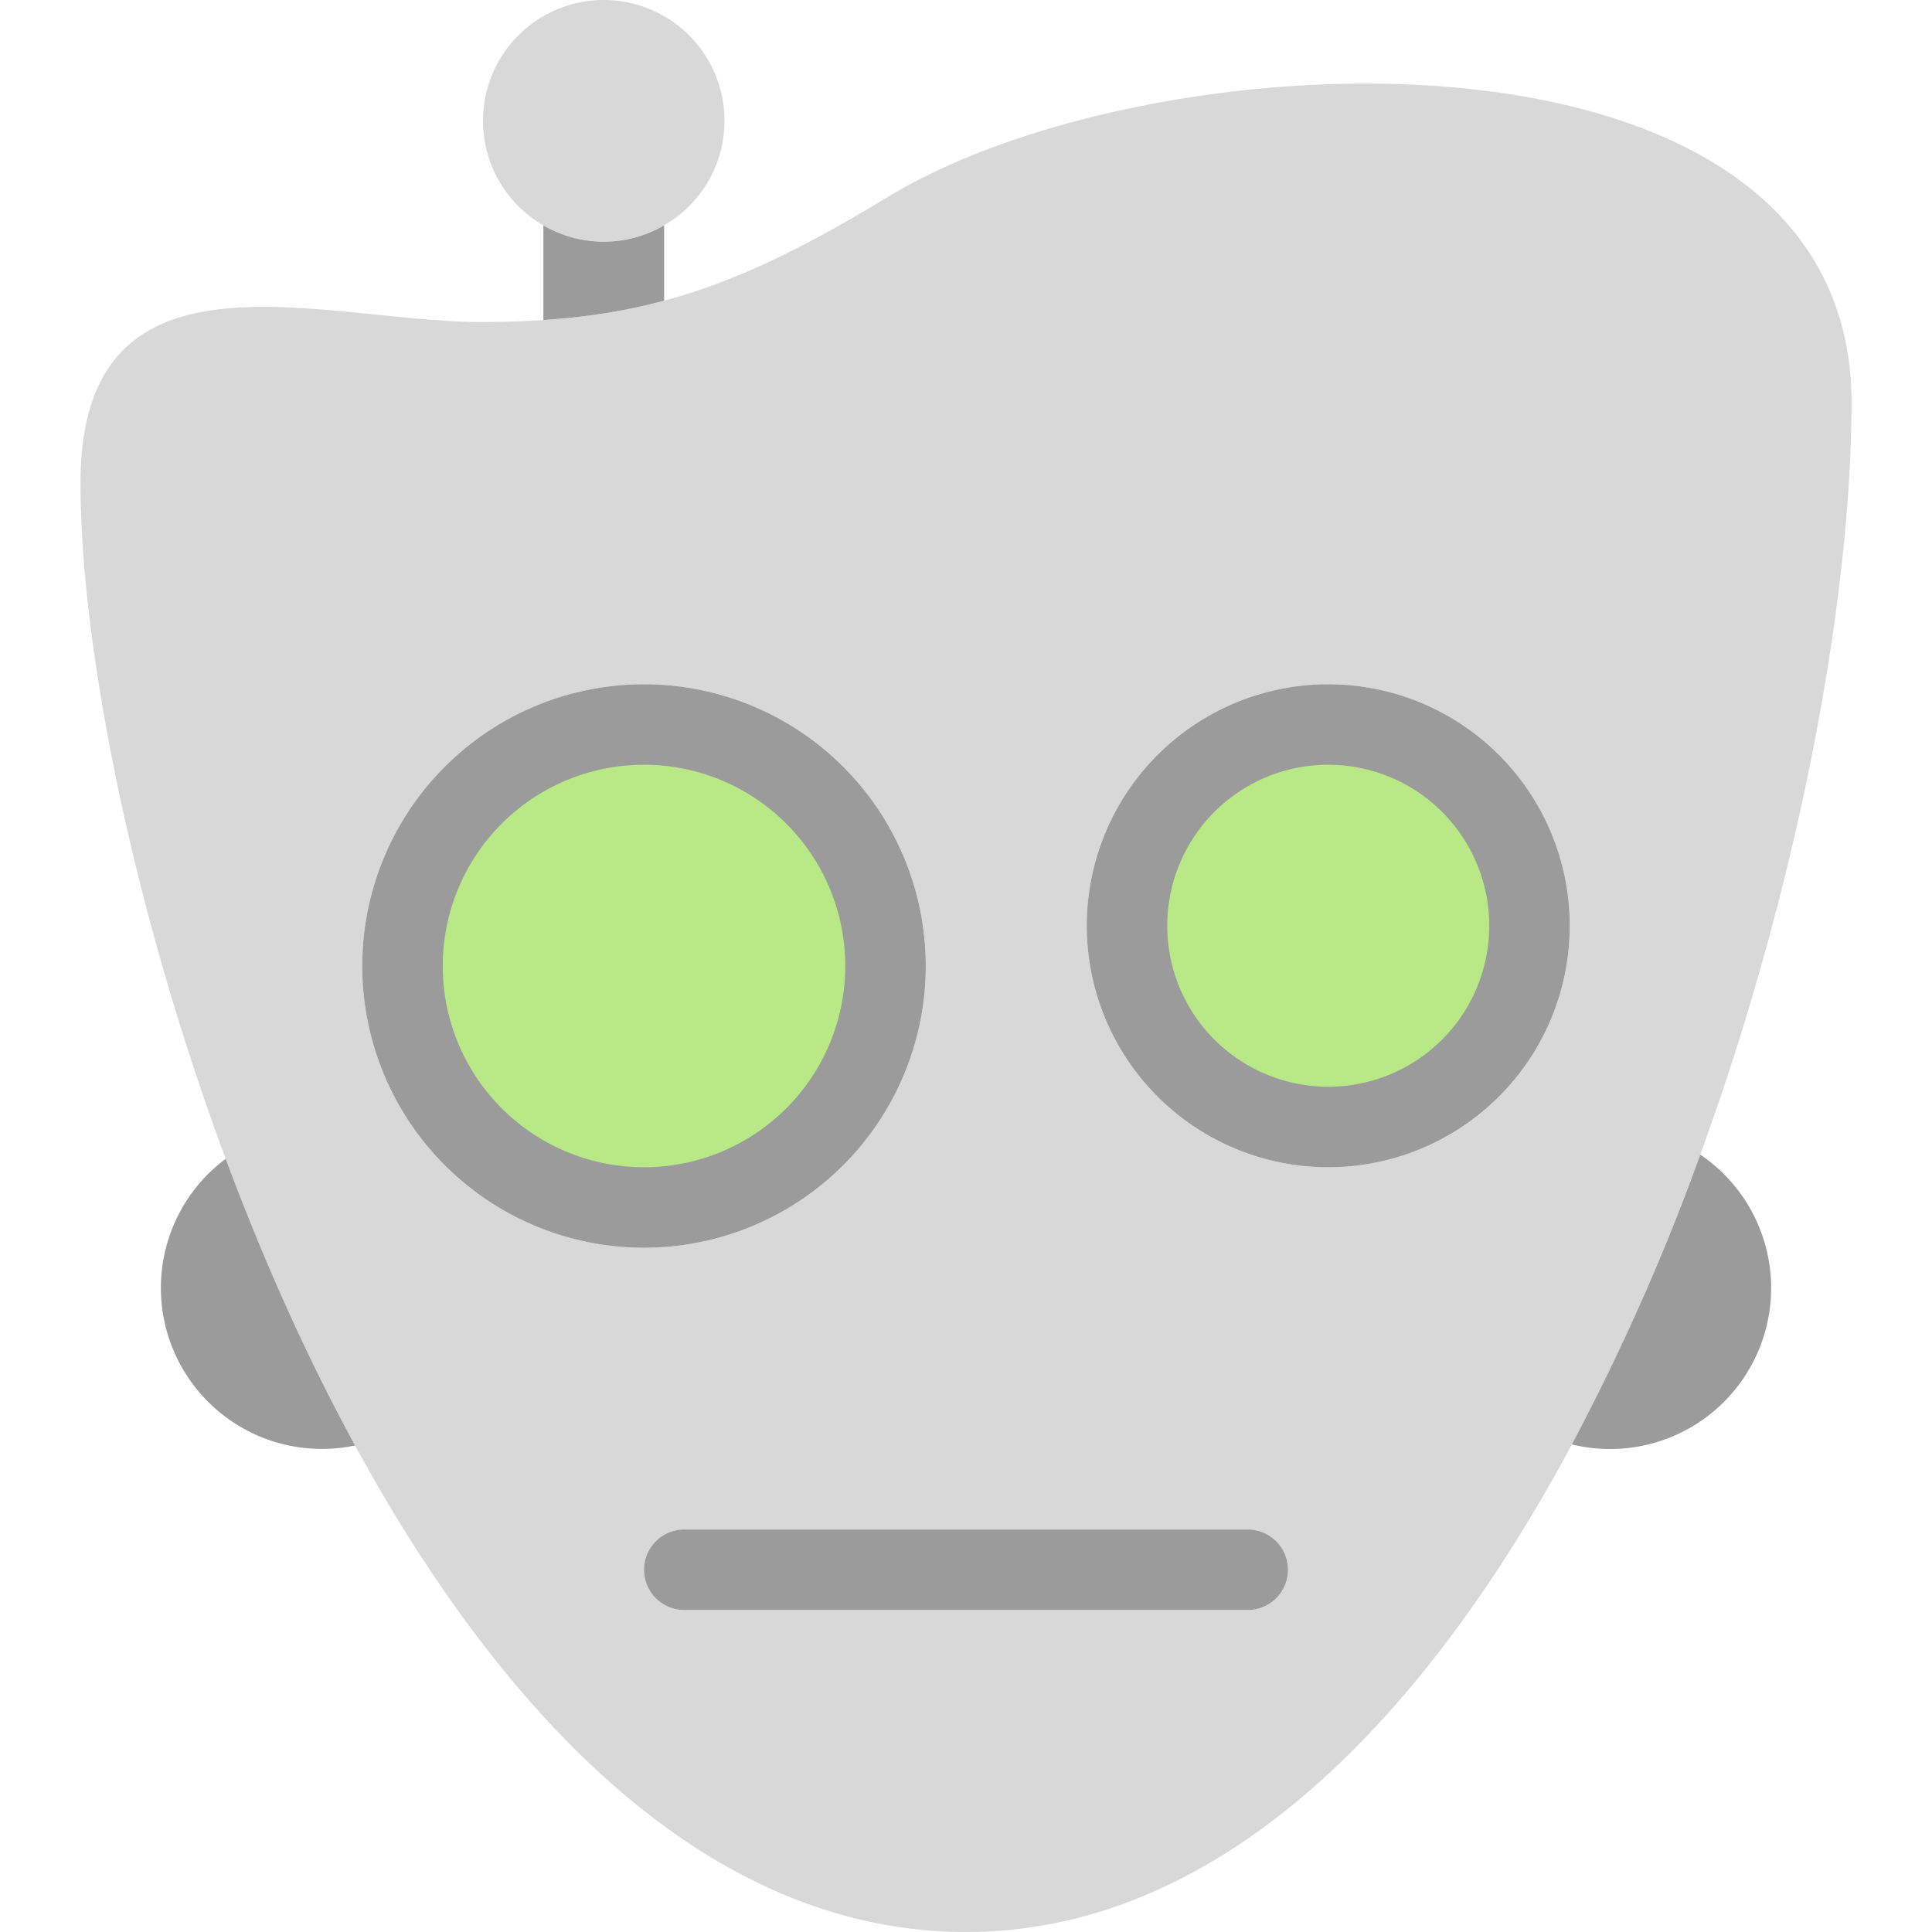 <svg xmlns="http://www.w3.org/2000/svg" viewBox="0 0 24 24">
    <path fill="#D8D8D8" d="M12 24C4.95 24 1 11 1 6c0-3.094 2.985-2 4.978-2 1.993 0 3.193-.425 5.056-1.556C14.405.398 23 .074 23 5c0 6-4 19-11 19zM7.5 3a1.5 1.5 0 1 1 0-3 1.5 1.5 0 0 1 0 3zm1 16a.5.5 0 1 0 0 1h7a.5.5 0 1 0 0-1h-7zM8 15.5a3.5 3.5 0 1 0 0-7 3.5 3.5 0 0 0 0 7zm8.5-1a3 3 0 1 0 0-6 3 3 0 0 0 0 6z"/>
    <path fill="#9B9B9B" d="M6.75 2.8a1.493 1.493 0 0 0 1.5 0v.935c-.473.127-.96.205-1.5.24V2.8zM2.804 14.396c.454 1.218.99 2.43 1.607 3.56a2 2 0 0 1-1.607-3.561zm16.722 3.547a27.698 27.698 0 0 0 1.595-3.6 2 2 0 0 1-1.595 3.6zM8.5 19h7a.5.5 0 1 1 0 1h-7a.5.5 0 1 1 0-1zM8 15.5a3.5 3.5 0 1 1 0-7 3.5 3.5 0 0 1 0 7zm8.5-1a3 3 0 1 1 0-6 3 3 0 0 1 0 6z"/>
    <path fill="#B8E986" d="M8 14.5a2.5 2.5 0 1 1 0-5 2.5 2.5 0 0 1 0 5zm8.5-1a2 2 0 1 1 0-4 2 2 0 0 1 0 4z"/>
</svg>
